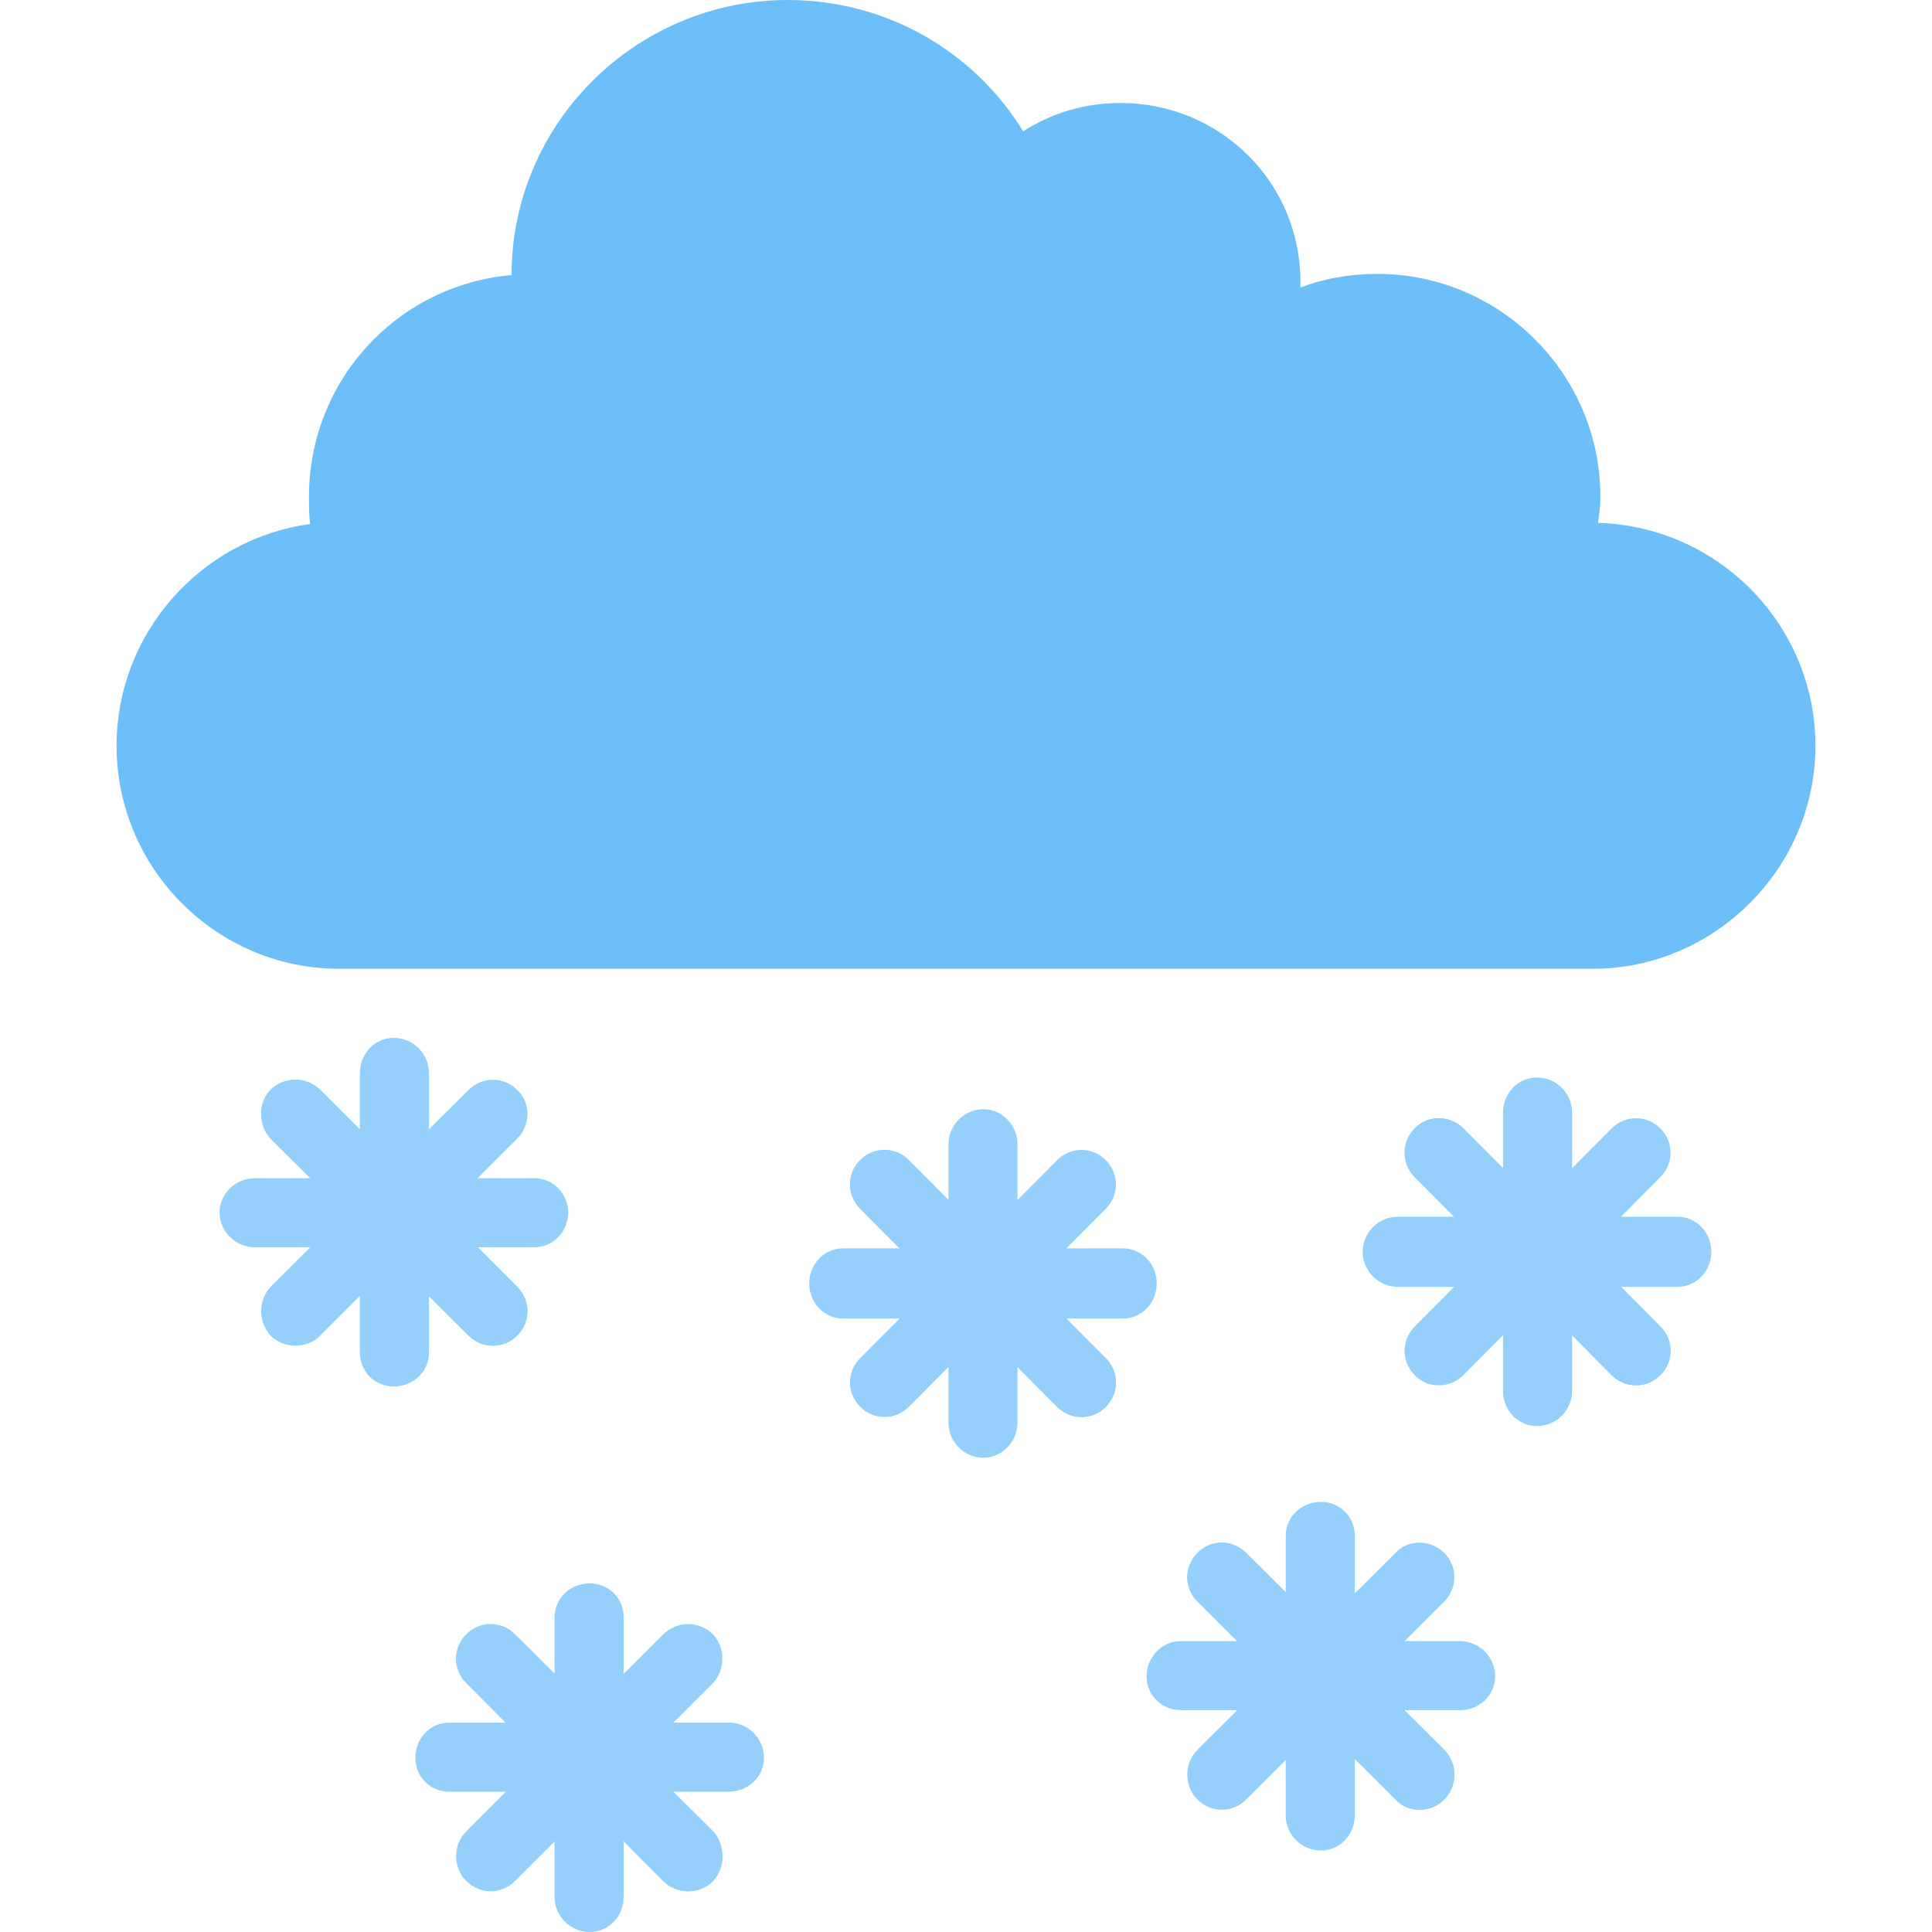 <svg clip-rule="evenodd" fill-rule="evenodd" height="512" image-rendering="optimizeQuality" shape-rendering="geometricPrecision" text-rendering="geometricPrecision" viewBox="0 0 1707 1707" width="512" xmlns="http://www.w3.org/2000/svg"><g id="Layer_x0020_1"><g id="_459199312"><path d="m300 856c-109 0-197-89-197-197 0-100 75-183 171-196-1-8-1-16-1-24 0-103 78-187 179-196 0-134 110-243 244-243 88 0 165 46 208 116 25-16 54-25 86-25 88 0 159 70 159 158v5c21-8 44-12 68-12 108 0 197 88 197 197 0 8-1 15-2 23 106 3 192 90 192 197 0 108-89 197-197 197-369 0-738 0-1107 0z" fill="#6cbff8"/><g fill="#94d0fb" fill-rule="nonzero"><path d="m225 1041c-17 0-31 14-31 30 0 17 14 31 31 31h247c17 0 30-14 30-31 0-16-13-30-30-30z"/><path d="m283 963c-12-12-32-12-44 0-11 11-11 31 0 43l175 174c12 12 31 12 43 0s12-31 0-43z"/><path d="m379 948c0-17-14-31-31-31s-30 14-30 31v247c0 17 13 30 30 30s31-13 31-30z"/><path d="m283 963c-12-12-32-12-44 0-11 11-11 31 0 43l175 174c12 12 31 12 43 0s12-31 0-43z"/><path d="m457 1006c12-12 12-32 0-43-12-12-31-12-43 0l-175 174c-11 12-11 31 0 43 12 12 32 12 44 0z"/><path d="m745 1103c-17 0-30 14-30 31s13 31 30 31h247c17 0 30-14 30-31s-13-31-30-31z"/><path d="m803 1025c-12-12-31-12-43 0s-12 31 0 43l174 175c12 12 31 12 43 0s12-31 0-43z"/><path d="m899 1011c0-17-14-31-30-31-17 0-31 14-31 31v246c0 17 14 31 31 31 16 0 30-14 30-31z"/><path d="m803 1025c-12-12-31-12-43 0s-12 31 0 43l174 175c12 12 31 12 43 0s12-31 0-43z"/><path d="m977 1068c12-12 12-31 0-43s-31-12-43 0l-174 175c-12 12-12 31 0 43s31 12 43 0z"/><path d="m1235 1075c-17 0-31 14-31 31s14 31 31 31h247c17 0 30-14 30-31s-13-31-30-31z"/><path d="m1293 997c-12-12-32-12-43 0-12 12-12 31 0 43l174 175c12 12 31 12 43 0s12-31 0-43z"/><path d="m1389 983c0-17-14-31-31-31s-30 14-30 31v246c0 17 13 31 30 31s31-14 31-31z"/><path d="m1293 997c-12-12-32-12-43 0-12 12-12 31 0 43l174 175c12 12 31 12 43 0s12-31 0-43z"/><path d="m1467 1040c12-12 12-31 0-43s-31-12-43 0l-174 175c-12 12-12 31 0 43 11 12 31 12 43 0z"/><path d="m397 1522c-17 0-30 14-30 31s13 30 30 30h247c17 0 31-13 31-30s-14-31-31-31z"/><path d="m455 1444c-12-12-31-12-43 0s-12 31 0 43l174 175c12 12 32 12 44 0 11-12 11-32 0-44z"/><path d="m551 1429c0-17-13-30-30-30s-31 13-31 30v247c0 17 14 31 31 31s30-14 30-31z"/><path d="m455 1444c-12-12-31-12-43 0s-12 31 0 43l174 175c12 12 32 12 44 0 11-12 11-32 0-44z"/><path d="m630 1487c11-12 11-31 0-43-12-12-32-12-44 0l-174 174c-12 12-12 32 0 44s31 12 43 0z"/><path d="m1043 1450c-16 0-30 14-30 31s14 30 30 30h247c17 0 31-13 31-30s-14-31-31-31z"/><path d="m1101 1372c-12-12-31-12-43 0s-12 31 0 43l175 175c11 12 31 12 43 0s12-32 0-44z"/><path d="m1197 1357c0-17-13-30-30-30s-31 13-31 30v247c0 17 14 31 31 31s30-14 30-31z"/><path d="m1101 1372c-12-12-31-12-43 0s-12 31 0 43l175 175c11 12 31 12 43 0s12-32 0-44z"/><path d="m1276 1415c12-12 12-31 0-43s-32-12-43 0l-175 174c-12 12-12 32 0 44s31 12 43 0z"/></g></g></g></svg>